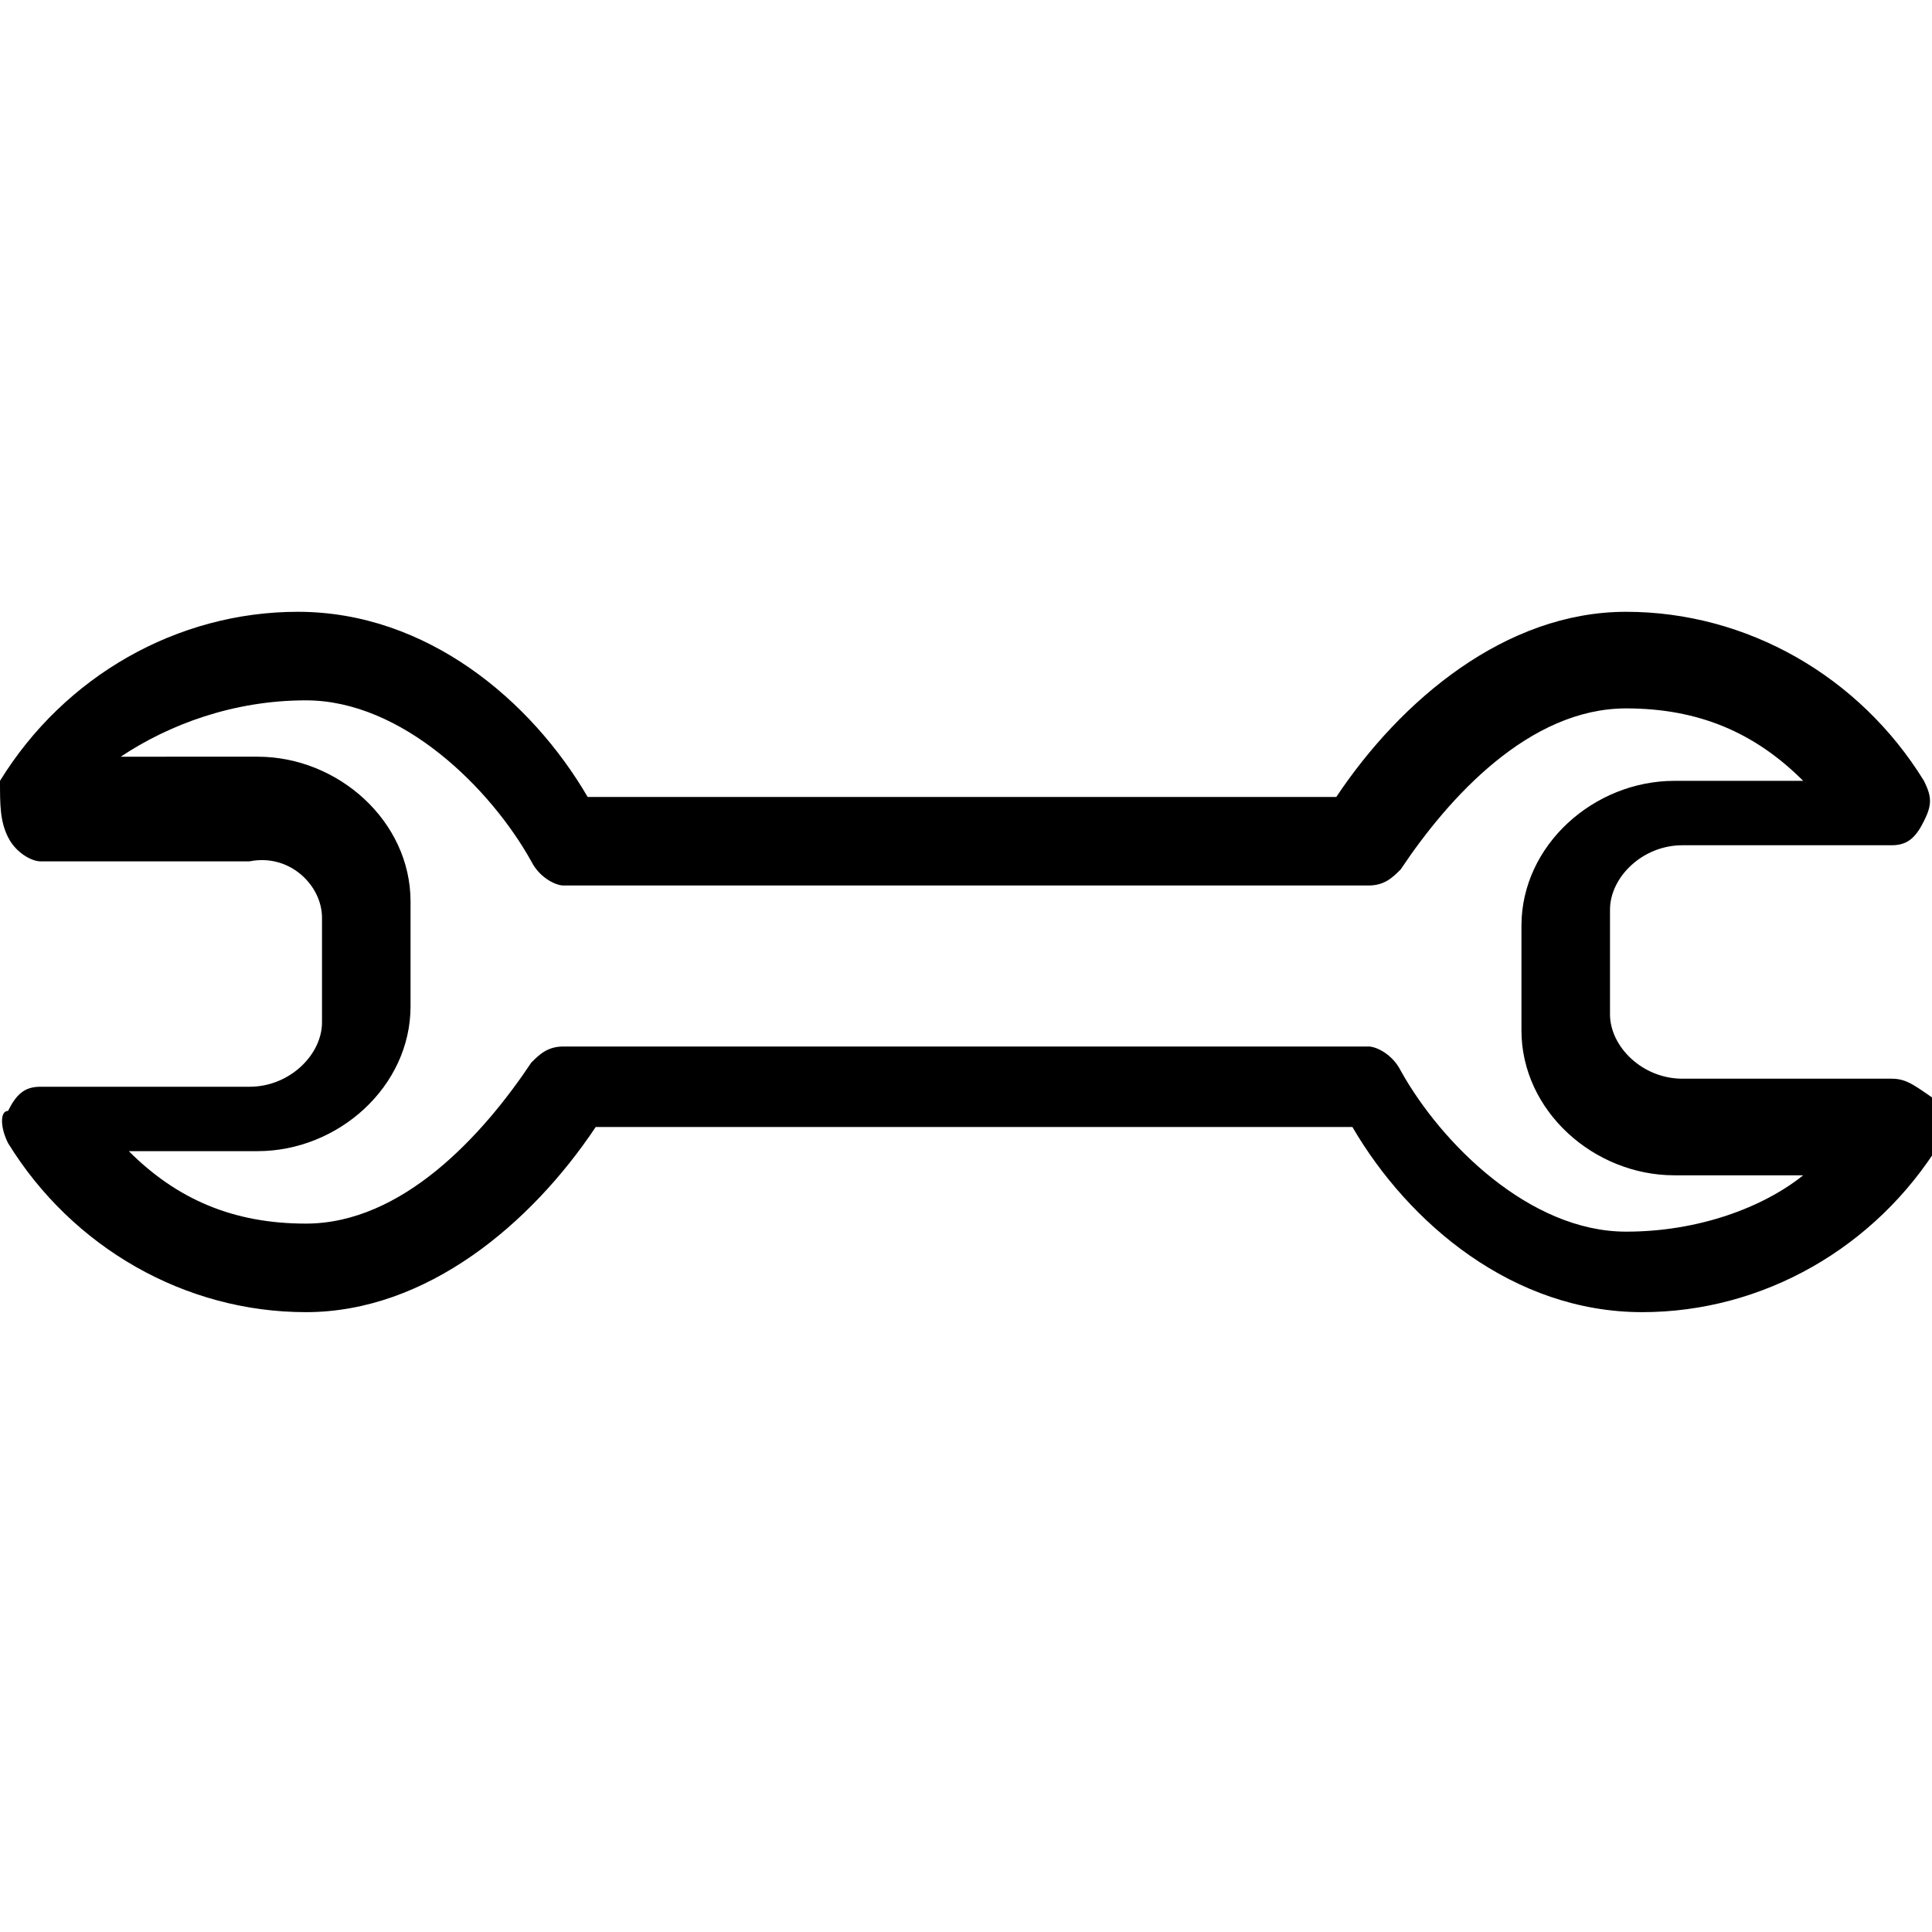 <?xml version="1.0" encoding="utf-8"?>
<!-- Generator: Adobe Illustrator 22.0.1, SVG Export Plug-In . SVG Version: 6.00 Build 0)  -->
<svg version="1.1" id="Icon_build" xmlns="http://www.w3.org/2000/svg" xmlns:xlink="http://www.w3.org/1999/xlink" x="0px" y="0px"
	 width="24px" height="24px" viewBox="0 0 24 24" enable-background="new 0 0 24 24" xml:space="preserve">
<rect fill="none" width="24" height="24"/>
<path d="M23.5,13.4h-2.6c-0.5,0-0.9-0.4-0.9-0.8v-1.3c0-0.4,0.4-0.8,0.9-0.8h2.6c0.2,0,0.3-0.1,0.4-0.3s0.1-0.3,0-0.5
	c-0.8-1.3-2.2-2.1-3.7-2.1c-1.5,0-2.8,1.1-3.6,2.3H7.3c-0.7-1.2-2-2.3-3.6-2.3c-1.5,0-2.9,0.8-3.7,2.1C0,10,0,10.2,0.1,10.4
	s0.3,0.3,0.4,0.3h2.6C3.6,10.6,4,11,4,11.4v1.3c0,0.4-0.4,0.8-0.9,0.8H0.5c-0.2,0-0.3,0.1-0.4,0.3C0,13.8,0,14,0.1,14.2
	c0.8,1.3,2.2,2.1,3.7,2.1c1.5,0,2.8-1.1,3.6-2.3h9.4c0.7,1.2,2,2.3,3.6,2.3c1.5,0,2.9-0.8,3.7-2.1c0.1-0.2,0.1-0.3,0-0.5
	C23.8,13.5,23.7,13.4,23.5,13.4z M20.2,15.3c-1.2,0-2.3-1.1-2.8-2C17.3,13.1,17.1,13,17,13H7c-0.2,0-0.3,0.1-0.4,0.2
	c-0.6,0.9-1.6,2-2.8,2c-0.9,0-1.6-0.3-2.2-0.9h1.6c1,0,1.9-0.8,1.9-1.8v-1.3c0-1-0.9-1.8-1.9-1.8H1.5C2.1,9,2.9,8.7,3.8,8.7
	c1.2,0,2.3,1.1,2.8,2C6.7,10.9,6.9,11,7,11H17c0.2,0,0.3-0.1,0.4-0.2c0.6-0.9,1.6-2,2.8-2c0.9,0,1.6,0.3,2.2,0.9h-1.6
	c-1,0-1.9,0.8-1.9,1.8v1.3c0,1,0.9,1.8,1.9,1.8h1.6C21.9,15,21.1,15.3,20.2,15.3z"/>
</svg>
